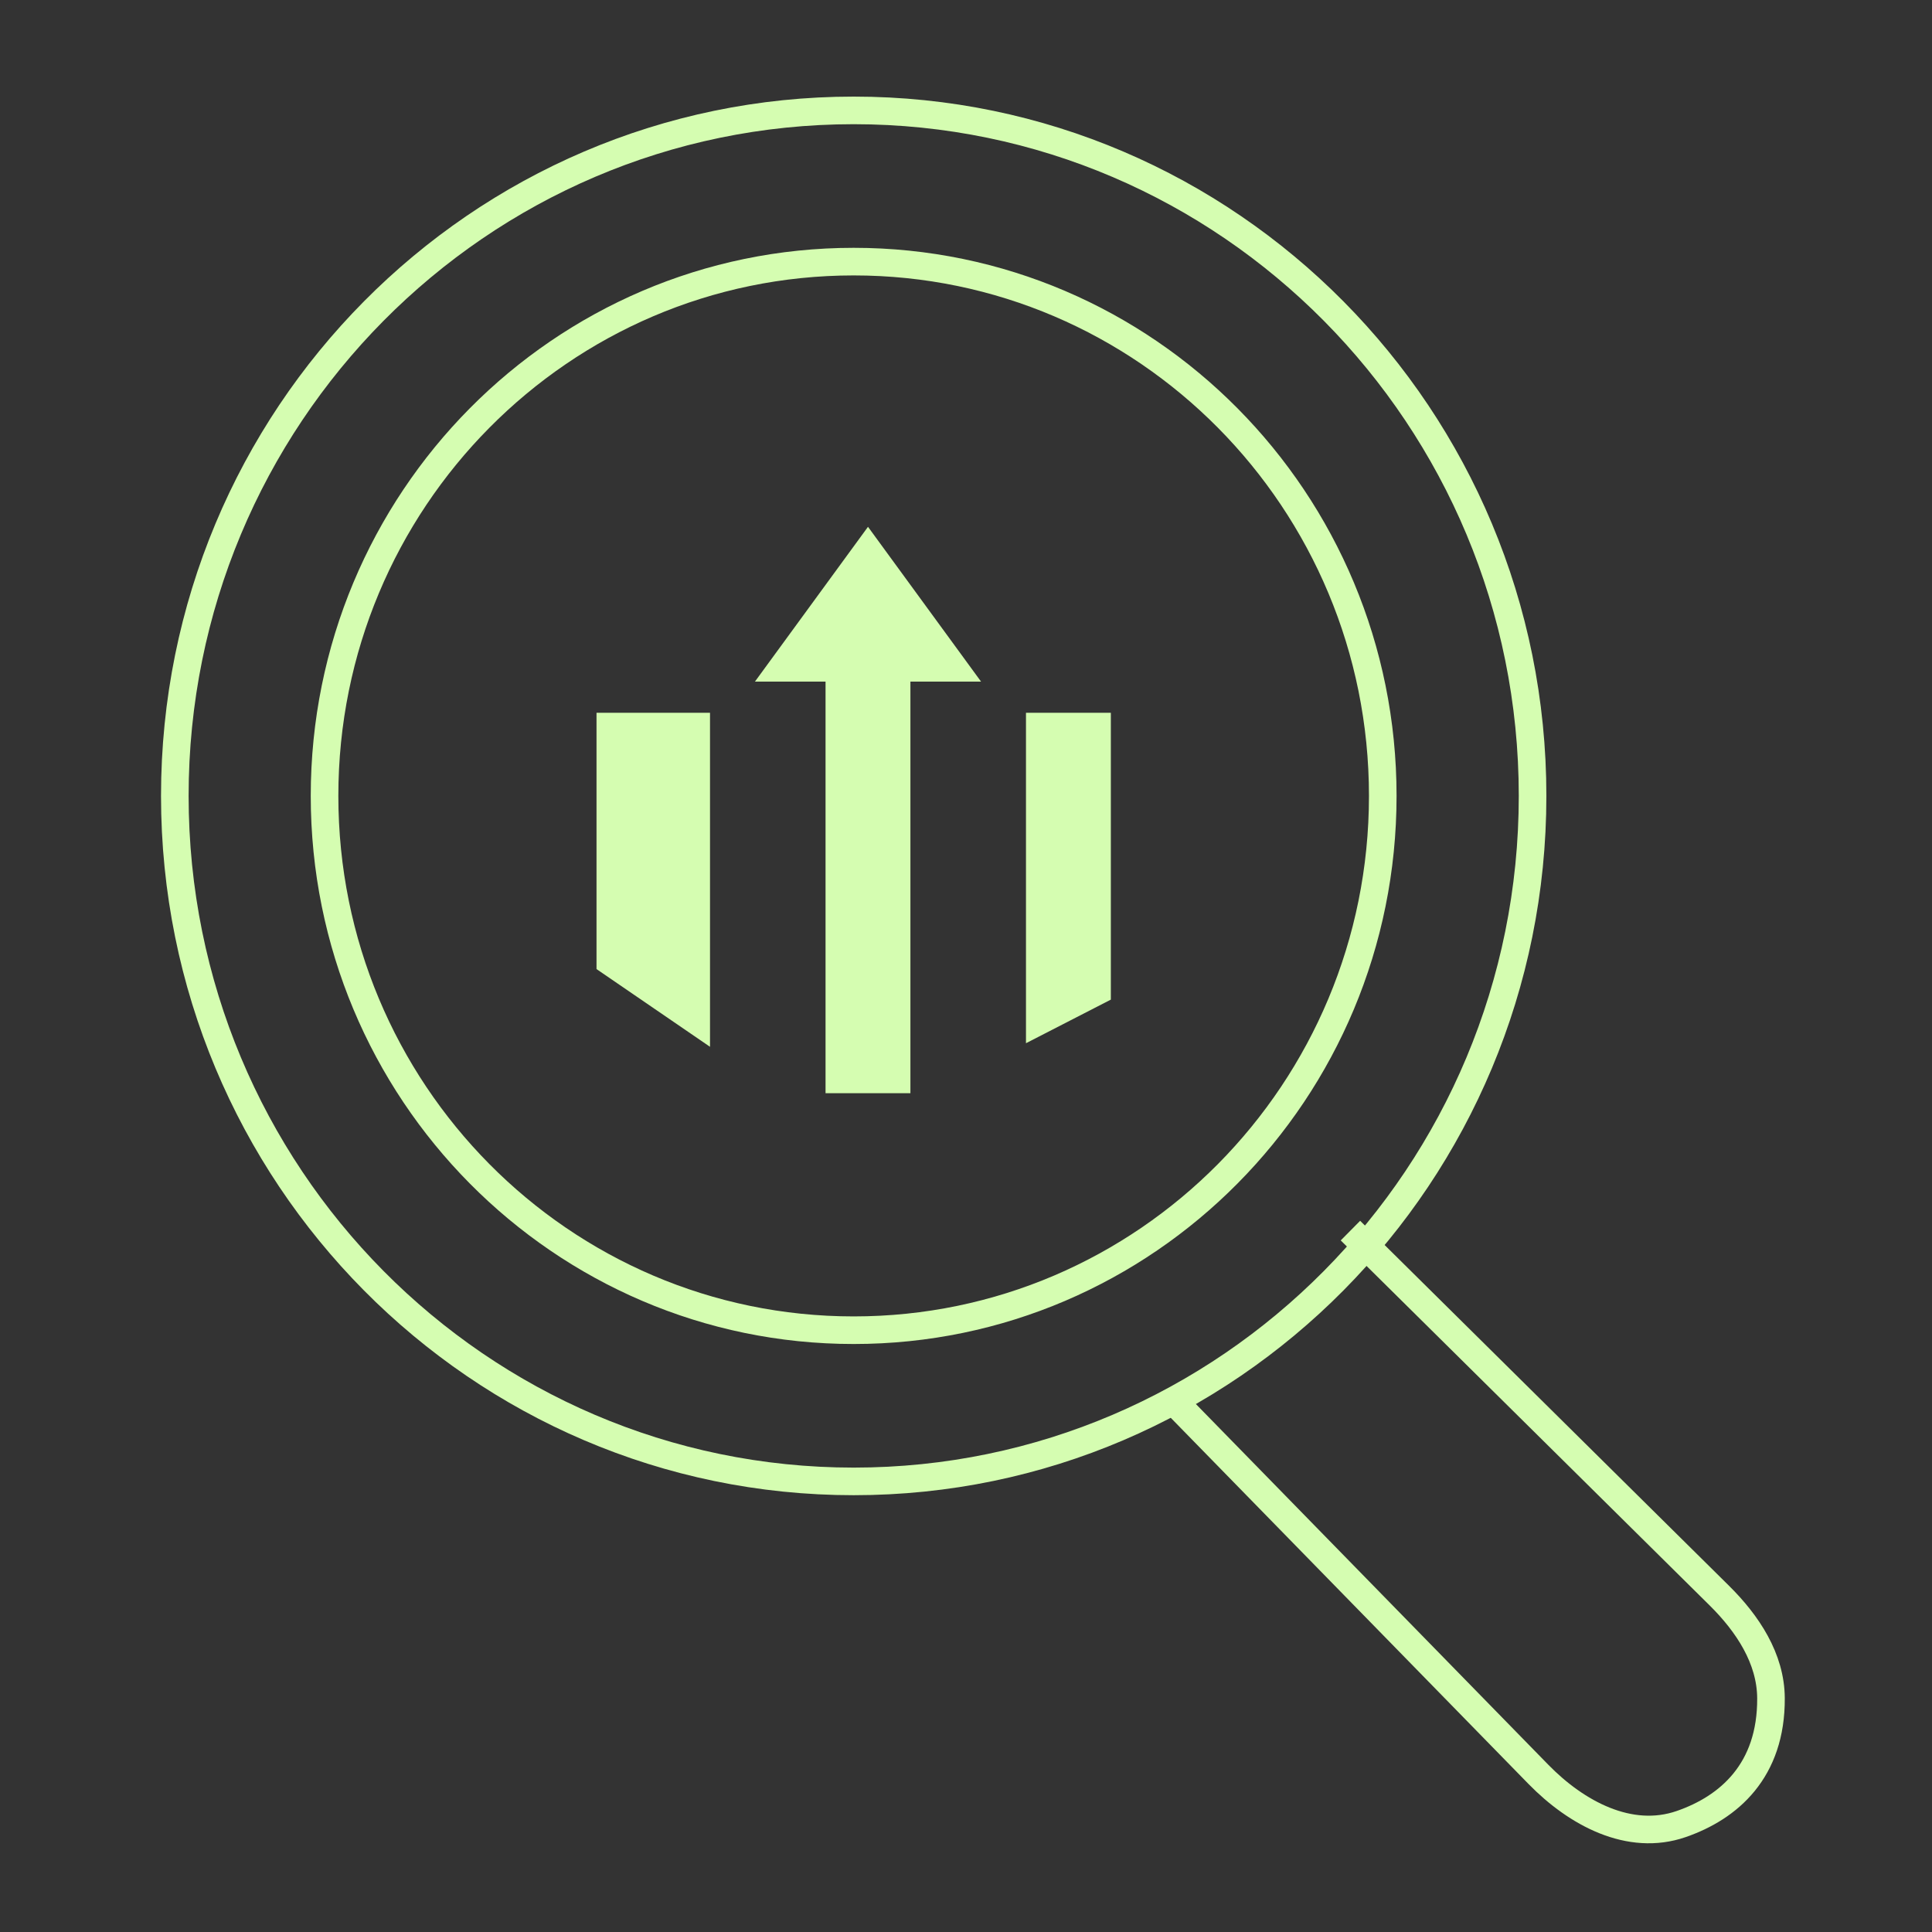 <svg width="70" height="70" viewBox="0 0 70 70" fill="none" xmlns="http://www.w3.org/2000/svg">
<rect x="0" y="0" width="70" height="70" fill="#333333" stroke="none"/>
<path d="M30.411 39.109V24.196H28.337L31.449 19.935L34.561 24.196H32.486V39.109H30.411Z" fill="#D5FDB1" stroke="#D5FDB1"/>
<path d="M39.748 26.326H37.673V36.979L39.748 35.913V26.326Z" fill="#D5FDB1" stroke="#D5FDB1"/>
<path d="M25.225 26.326H22.113V34.848L25.225 36.979V26.326Z" fill="#D5FDB1" stroke="#D5FDB1"/>
<path d="M55.528 28.837C55.528 42.559 44.511 53.674 30.931 53.674C17.351 53.674 6.334 42.559 6.334 28.837C6.334 15.115 17.351 4 30.931 4C44.511 4 55.528 15.115 55.528 28.837Z" stroke="#D5FDB1"/>
<path d="M50.1 28.837C50.1 39.533 41.513 48.196 30.93 48.196C20.346 48.196 11.759 39.533 11.759 28.837C11.759 18.141 20.346 9.479 30.93 9.479C41.513 9.479 50.1 18.141 50.1 28.837Z" stroke="#D5FDB1"/>
<path d="M42.461 50.698L55.739 64.288C57.12 65.702 59.043 66.735 60.912 66.089C62.636 65.493 64.182 64.16 64.166 61.526C64.158 60.089 63.316 58.822 62.294 57.811L48.929 44.587" stroke="#D5FDB1" stroke-linejoin="round"/>
</svg>
